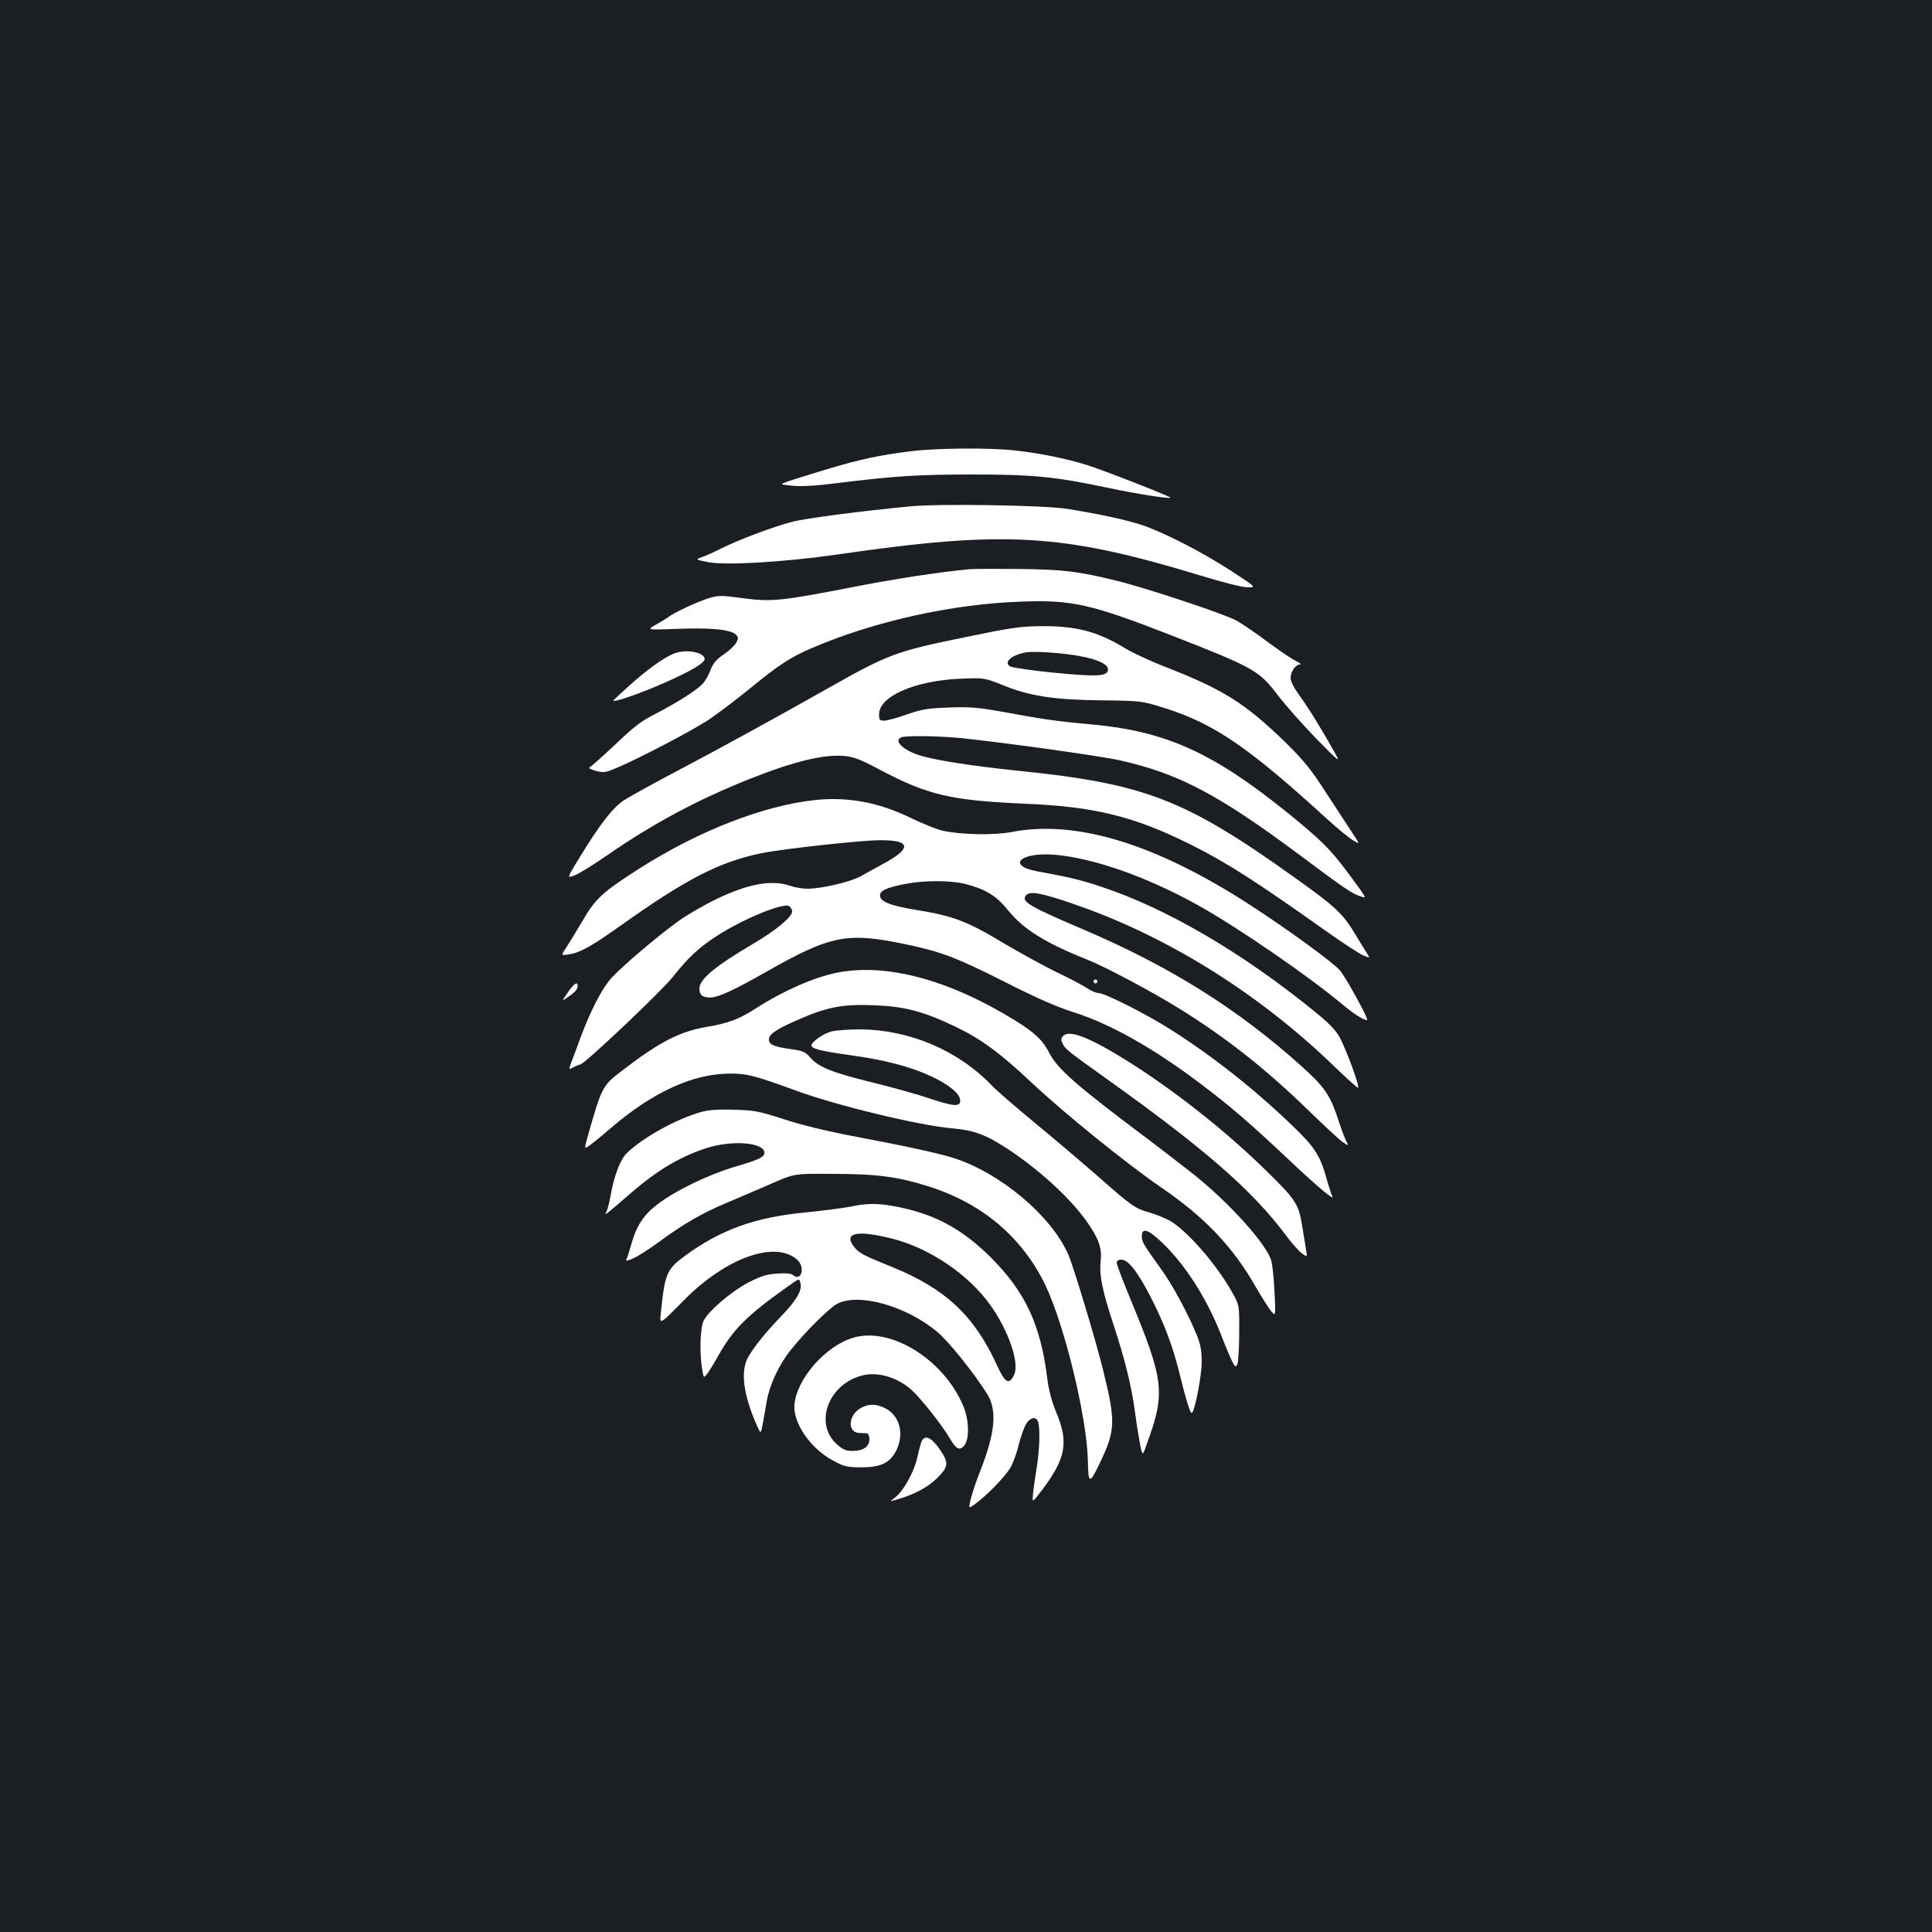 <?xml version="1.0" standalone="no"?>
<!DOCTYPE svg PUBLIC "-//W3C//DTD SVG 20010904//EN"
 "http://www.w3.org/TR/2001/REC-SVG-20010904/DTD/svg10.dtd">
<svg version="1.0" xmlns="http://www.w3.org/2000/svg"
 width="1000pt" height="1000pt" viewBox="0 0 1000 1000"
 preserveAspectRatio="xMidYMid meet">
<rect width="100%" height="100%" fill="#1b1f23"/>
<g transform="translate(0,1000) scale(0.1,-0.1)"
fill="#ffffff" stroke="none">
<path d="M4720 7665 c-167 -20 -272 -43 -444 -95 -89 -27 -179 -55 -201 -63
-40 -14 -40 -14 25 -21 44 -5 119 -1 230 13 306 38 424 45 705 45 313 0 426
-11 700 -69 147 -31 316 -58 323 -51 5 5 -348 143 -435 170 -105 33 -251 62
-375 75 -128 14 -396 12 -528 -4z"/>
<path d="M4710 7379 c-260 -25 -543 -62 -610 -80 -100 -26 -278 -93 -365 -137
-38 -19 -85 -40 -103 -46 -33 -12 -33 -12 29 -25 86 -19 395 -1 674 39 867
126 1162 109 1879 -109 117 -36 217 -61 244 -61 45 0 45 0 -87 86 -149 97
-350 200 -462 237 -79 26 -216 56 -384 83 -118 19 -663 28 -815 13z"/>
<path d="M5020 7054 c-161 -15 -394 -51 -613 -94 -364 -71 -416 -76 -563 -56
-111 15 -125 15 -175 0 -53 -16 -181 -75 -205 -95 -6 -5 -36 -23 -65 -40 -54
-30 -54 -30 106 -24 171 7 278 -3 304 -30 14 -14 14 -18 1 -43 -9 -15 -38 -42
-65 -60 -37 -25 -54 -45 -67 -79 -9 -25 -27 -57 -40 -71 -31 -34 -133 -99
-244 -156 -75 -38 -114 -68 -210 -160 -66 -62 -126 -115 -133 -118 -8 -2 5
-10 30 -17 42 -12 50 -11 110 14 116 49 392 193 479 251 46 31 141 103 210
159 150 123 214 165 323 211 321 138 726 228 1082 240 263 10 361 -12 779
-175 425 -166 453 -182 549 -308 37 -49 125 -149 197 -223 117 -120 128 -129
104 -85 -65 117 -143 244 -187 304 -28 38 -47 74 -47 90 0 33 25 71 48 72 9 0
2 7 -17 16 -19 8 -84 52 -145 97 -61 46 -136 97 -166 114 -62 34 -462 167
-620 206 -199 49 -275 58 -500 61 -118 1 -235 1 -260 -1z"/>
<path d="M5006 6704 c-369 -75 -406 -89 -716 -264 -307 -173 -539 -300 -773
-424 -131 -69 -260 -140 -287 -158 -57 -37 -122 -120 -225 -288 -72 -117 -72
-117 -31 -101 23 9 98 55 167 103 240 166 470 289 739 396 229 91 384 129 491
119 47 -4 83 -18 181 -70 252 -133 368 -160 753 -177 363 -15 566 -66 859
-212 186 -93 333 -187 702 -449 83 -59 168 -114 188 -123 38 -16 38 -16 21 10
-9 15 -32 52 -51 83 -73 123 -102 151 -329 313 -561 401 -772 482 -1420 548
-250 26 -442 56 -520 82 -85 28 -131 76 -89 92 25 9 191 7 305 -4 230 -24 721
-92 828 -116 301 -68 506 -175 926 -488 233 -174 271 -200 313 -214 39 -13 43
-21 -63 123 -90 121 -142 172 -323 318 -377 303 -621 412 -997 447 -180 16
-263 28 -445 62 -144 26 -181 30 -295 26 -114 -4 -141 -8 -221 -36 -50 -18
-103 -32 -118 -32 -23 0 -26 4 -26 33 0 93 186 174 420 184 125 5 125 5 225
-35 136 -55 260 -74 505 -77 207 -2 211 -3 335 -42 254 -82 429 -202 836 -574
52 -47 111 -96 132 -108 37 -23 37 -23 -2 36 -21 32 -82 126 -136 208 -81 126
-116 168 -213 264 -206 200 -322 273 -615 387 -78 30 -175 75 -216 100 -141
86 -253 115 -438 113 -101 -1 -156 -9 -377 -55z m583 -100 c93 -17 146 -42
146 -69 0 -36 -53 -39 -278 -17 -113 11 -215 26 -227 32 -40 21 7 62 85 74 45
6 191 -4 274 -20z"/>
<path d="M3483 6615 c-53 -23 -132 -80 -224 -162 -48 -43 -86 -79 -85 -80 7
-8 138 37 259 90 150 66 221 109 214 130 -11 35 -106 48 -164 22z"/>
<path d="M4219 5859 c-267 -28 -605 -160 -912 -356 -189 -121 -226 -155 -293
-271 -31 -53 -69 -115 -84 -138 -27 -40 -27 -40 14 -34 58 9 113 39 261 144
349 248 518 335 737 380 108 22 508 66 608 67 166 2 173 -41 20 -123 -36 -19
-86 -47 -112 -62 -52 -30 -204 -66 -279 -66 -26 0 -66 7 -89 15 -95 33 -218
11 -385 -70 -60 -29 -146 -79 -190 -110 -111 -80 -295 -236 -351 -298 -48 -53
-107 -167 -159 -307 -15 -41 -35 -96 -45 -121 -18 -47 -18 -47 9 -33 14 8 30
14 34 14 20 0 420 378 479 453 81 102 137 154 229 213 137 89 348 175 375 153
8 -6 14 -18 14 -27 0 -28 -85 -99 -205 -169 -194 -114 -275 -182 -275 -230 0
-34 17 -47 59 -46 42 2 118 37 291 135 329 187 415 204 715 141 184 -38 261
-67 515 -195 161 -82 271 -130 350 -155 193 -60 421 -188 670 -377 151 -114
254 -203 449 -387 149 -141 247 -223 226 -189 -3 6 -15 41 -26 80 -35 129 -63
172 -180 284 -199 191 -412 359 -628 496 -125 80 -343 190 -375 190 -12 0 -37
11 -57 24 -19 13 -91 51 -160 84 -68 33 -194 103 -281 154 -180 109 -257 138
-444 168 -135 22 -189 43 -189 75 0 25 31 40 127 59 98 20 236 20 313 1 108
-28 162 -61 223 -137 81 -99 193 -169 412 -256 92 -37 328 -162 470 -250 240
-148 450 -313 670 -527 80 -78 160 -152 178 -165 34 -23 34 -23 19 6 -8 16
-25 61 -37 99 -45 137 -71 176 -192 285 -331 298 -684 519 -1135 711 -279 119
-319 143 -292 175 19 23 77 13 237 -42 478 -162 953 -455 1345 -831 70 -68
131 -123 136 -123 12 0 -60 196 -95 261 -21 38 -56 74 -129 133 -373 304 -766
534 -1104 646 -105 35 -161 49 -332 80 -161 30 -89 100 88 86 203 -17 479
-114 745 -262 206 -115 570 -365 749 -515 55 -46 106 -79 125 -79 12 0 -109
220 -141 258 -36 41 -263 207 -460 335 -489 318 -903 445 -1236 381 -93 -18
-260 -15 -359 6 -30 7 -104 36 -165 66 -166 81 -327 111 -496 93z"/>
<path d="M4330 4965 c-118 -24 -277 -94 -414 -182 -90 -58 -144 -79 -258 -98
-140 -24 -247 -79 -441 -229 -99 -75 -103 -84 -175 -338 -19 -67 -19 -67 12
-45 17 12 67 53 111 91 215 184 422 278 610 279 90 1 132 -10 345 -88 213 -78
636 -180 806 -195 122 -11 181 -34 308 -119 163 -111 314 -252 397 -372 58
-85 73 -130 66 -197 -8 -72 8 -151 67 -330 60 -183 92 -314 111 -452 8 -63 21
-140 27 -171 12 -56 12 -56 35 10 96 264 89 324 -88 752 -38 92 -69 174 -69
183 0 10 9 16 24 16 35 0 83 -60 149 -188 71 -137 117 -258 151 -397 37 -149
58 -217 66 -208 17 20 50 196 50 264 0 58 -6 90 -26 140 -44 108 -124 257
-182 337 -94 131 -102 144 -102 173 0 45 31 37 99 -27 119 -110 236 -291 310
-480 23 -60 50 -124 59 -141 14 -28 18 -30 26 -16 5 10 10 83 10 163 1 145 1
145 -37 212 -84 150 -244 331 -332 375 -22 11 -65 28 -95 37 -75 21 -93 34
-260 181 -80 70 -228 196 -330 280 -102 84 -203 172 -225 195 -175 183 -426
290 -683 292 -59 0 -126 -5 -149 -11 -42 -11 -103 -54 -103 -72 0 -17 48 -29
197 -50 184 -25 315 -60 423 -110 94 -44 150 -91 150 -126 0 -33 -34 -30 -161
12 -57 20 -187 56 -289 81 -211 52 -282 80 -325 129 -27 31 -38 36 -103 45
-86 12 -112 23 -112 50 0 27 37 52 144 99 156 69 236 84 396 78 162 -6 258
-31 425 -111 134 -64 231 -136 395 -290 168 -158 492 -420 670 -542 228 -156
372 -308 491 -517 29 -50 64 -105 77 -122 25 -30 25 -30 19 95 -3 69 -11 143
-17 165 -25 85 -209 291 -396 442 -55 43 -155 121 -224 173 -390 292 -488 378
-530 462 -32 63 -74 103 -174 165 -343 212 -669 300 -926 248z"/>
<path d="M5660 4920 c0 -5 5 -10 10 -10 6 0 10 5 10 10 0 6 -4 10 -10 10 -5 0
-10 -4 -10 -10z"/>
<path d="M2939 4863 c-33 -47 -33 -47 2 -23 38 27 49 39 49 58 0 24 -20 11
-51 -35z"/>
<path d="M5501 4636 c-10 -11 -10 -20 -1 -38 16 -30 25 -37 225 -180 517 -369
759 -581 934 -816 28 -38 64 -78 79 -89 29 -21 29 -21 21 25 -4 26 -13 79 -19
117 -18 114 -34 138 -196 295 -226 220 -505 436 -757 588 -168 101 -258 132
-286 98z"/>
<path d="M3631 4245 c-129 -36 -306 -134 -387 -214 -34 -33 -65 -115 -84 -221
-6 -35 -16 -73 -22 -84 -11 -21 -7 -18 137 107 132 113 254 185 390 227 121
37 272 28 290 -18 10 -27 -19 -43 -141 -78 -141 -41 -312 -123 -409 -196 -75
-57 -112 -114 -139 -214 -8 -27 -17 -57 -21 -66 -7 -17 -5 -17 31 -2 22 9 79
45 128 81 131 97 234 156 359 208 62 26 148 63 192 82 164 72 143 68 360 67
224 0 335 -15 495 -66 275 -88 480 -261 600 -508 101 -211 217 -690 221 -915
2 -117 9 -118 61 -9 82 171 84 214 17 485 -35 143 -151 529 -179 594 -87 202
-357 428 -600 503 -82 25 -247 61 -518 112 -131 25 -268 58 -355 87 -129 42
-153 46 -257 49 -81 3 -131 -1 -169 -11z"/>
<path d="M4400 3754 c-36 -7 -138 -20 -226 -29 -265 -25 -443 -89 -630 -226
-91 -67 -102 -92 -121 -271 -10 -91 -18 -94 117 42 219 222 476 312 588 208
41 -39 19 -113 -23 -78 -10 9 -37 11 -83 8 -55 -4 -84 -13 -150 -47 -87 -46
-202 -144 -229 -195 -19 -35 -23 -167 -9 -251 8 -49 8 -49 27 -25 10 14 37 57
58 95 76 135 147 206 357 355 63 45 61 44 67 19 10 -37 -19 -87 -96 -168 -87
-90 -151 -170 -178 -222 -37 -73 -19 -195 49 -348 20 -44 20 -44 30 10 6 30
15 83 21 118 13 79 63 188 122 261 75 95 202 221 243 242 111 57 354 -11 514
-143 60 -49 189 -210 261 -323 53 -85 43 -200 -35 -399 -20 -50 -42 -115 -49
-144 -12 -52 -12 -52 19 -30 64 46 163 148 188 194 14 26 33 80 42 119 10 39
26 85 37 103 22 37 54 41 63 9 10 -39 7 -141 -8 -234 -8 -49 -17 -110 -19
-137 -5 -47 -5 -47 50 25 120 161 135 243 70 398 -24 58 -39 115 -47 180 -34
273 -114 444 -290 620 -145 145 -285 222 -473 261 -106 22 -166 23 -257 3z
m217 -165 c195 -49 395 -185 509 -344 95 -134 152 -300 123 -361 -26 -54 -46
-44 -89 50 -117 256 -267 396 -540 507 -153 62 -174 73 -199 105 -58 73 15 89
196 43z"/>
<path d="M4413 3075 c-142 -44 -288 -211 -301 -344 -9 -95 83 -229 200 -291
56 -31 71 -34 143 -35 103 0 150 22 183 85 44 88 20 183 -58 222 -46 23 -87
23 -128 -2 -62 -38 -66 -123 -6 -127 16 0 35 -2 42 -2 6 -1 12 -14 12 -30 0
-39 -32 -61 -87 -61 -35 0 -50 7 -82 35 -118 107 -45 308 129 355 82 22 184
-8 259 -75 49 -45 156 -180 196 -248 34 -59 52 -68 77 -38 26 34 24 130 -5
201 -101 244 -379 416 -574 355z"/>
<path d="M4772 2543 c-5 -10 -15 -45 -22 -78 -17 -83 -74 -185 -123 -221 -22
-16 -22 -16 3 -9 93 25 167 63 217 111 64 63 66 82 15 155 -40 58 -74 73 -90
42z"/>
</g>
</svg>
